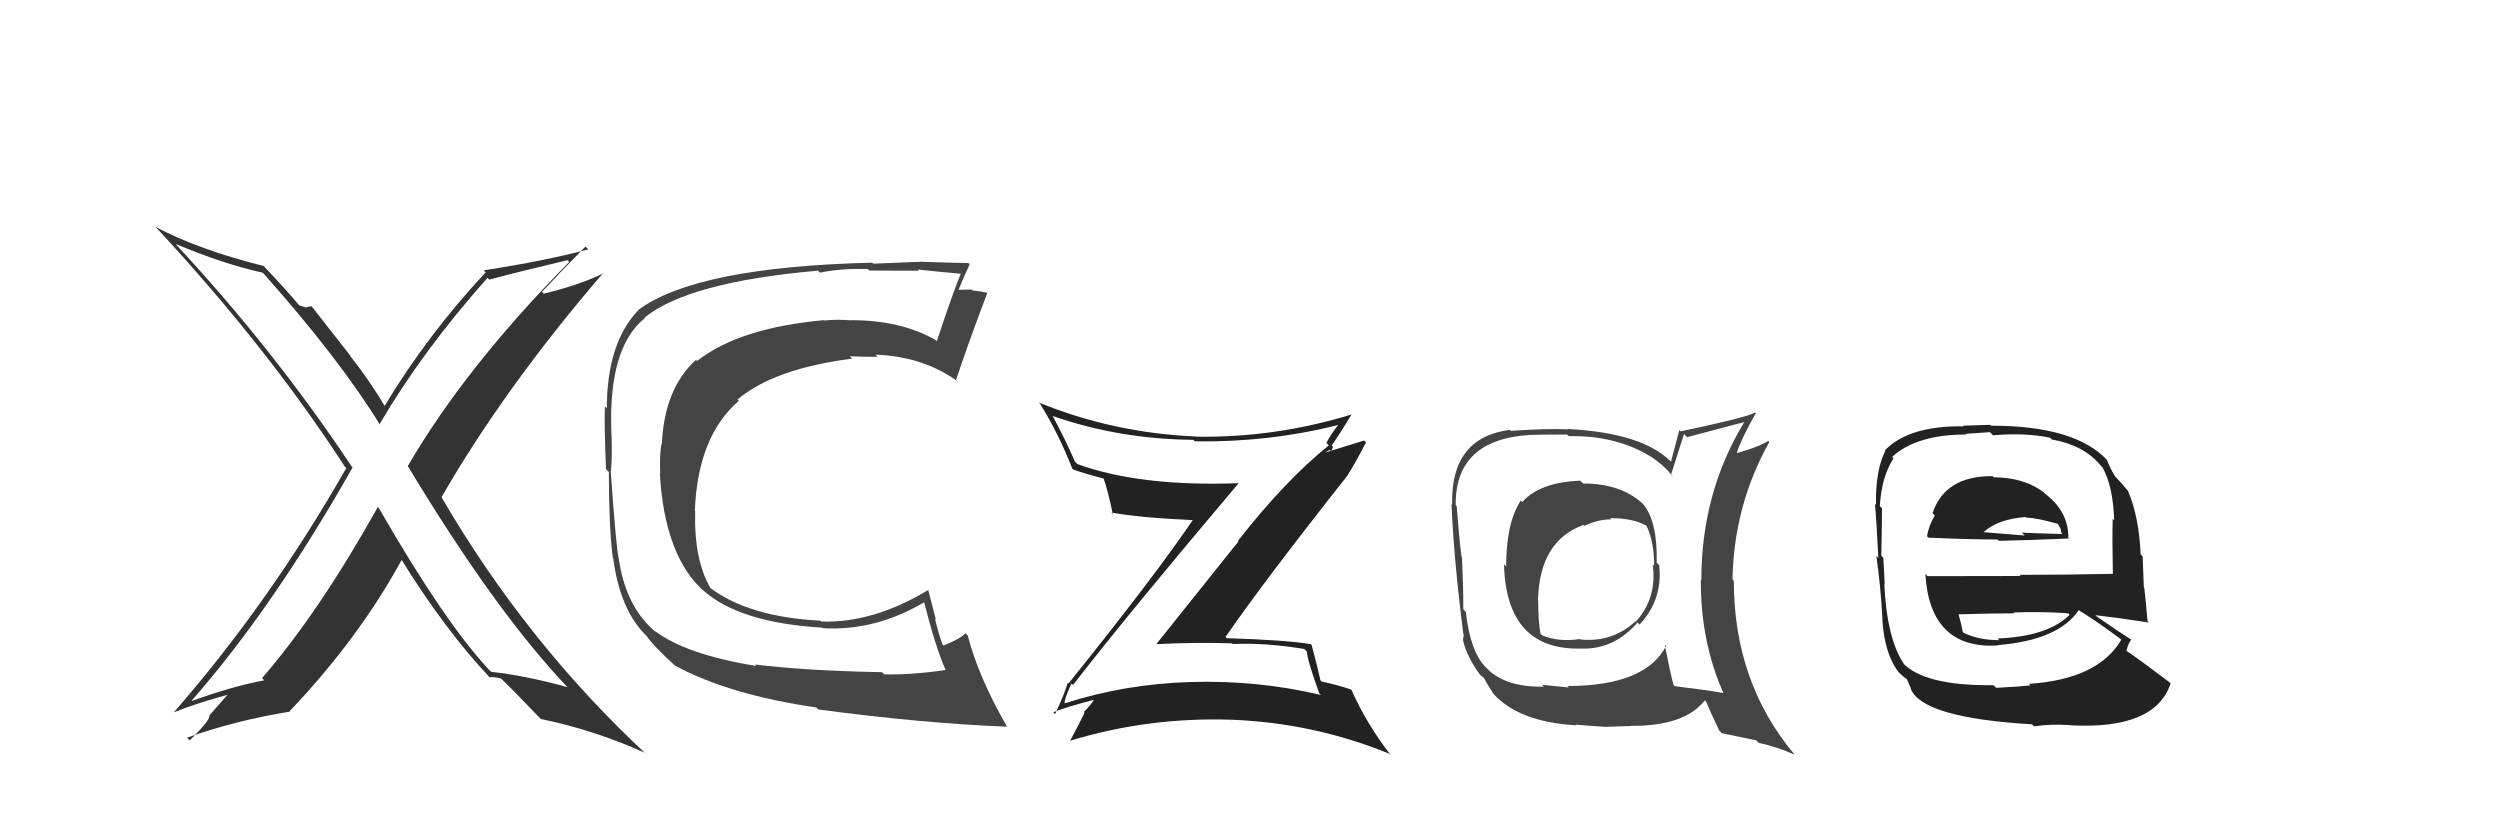 <svg xmlns="http://www.w3.org/2000/svg" width="150" height="50" viewBox="0,0,150,50"><path fill="#222" d="M119.70 28.71L119.69 28.71L119.56 28.57Q116.71 28.54 115.95 30.79L116.10 30.94L116.09 30.93Q115.73 31.52 115.62 32.17L115.76 32.31L115.71 32.26Q118.21 32.37 119.85 32.37L119.96 32.48L119.93 32.45Q121.54 32.42 124.13 32.31L124.20 32.38L124.10 32.27Q124.12 30.70 122.71 29.63L122.63 29.55L122.60 29.52Q121.41 28.64 119.62 28.64ZM119.58 41.08L119.75 41.25L119.61 41.11Q115.43 41.16 114.14 39.75L114.12 39.73L114.25 39.86Q113.21 38.33 113.06 35.05L113.05 35.05L113.08 35.08Q113.08 34.84 113.00 33.47L113.02 33.49L112.88 33.35Q112.92 31.22 112.92 30.50L112.86 30.44L112.79 30.37Q112.89 28.61 113.61 27.50L113.56 27.45L113.53 27.41Q115.00 26.07 117.97 26.07L117.93 26.03L119.40 25.93L119.58 26.12Q121.47 25.95 122.99 26.26L123.11 26.37L123.11 26.37Q125.04 26.71 126.03 27.92L126.11 28.01L126.14 28.03Q126.78 29.13 126.85 31.22L126.92 31.29L126.76 31.13Q126.73 32.25 126.77 34.42L126.79 34.43L126.79 34.43Q123.95 34.49 121.18 34.49L121.24 34.56L115.65 34.57L115.52 34.43Q115.79 38.96 119.86 38.73L119.79 38.67L119.83 38.71Q123.51 38.42 124.73 36.60L124.87 36.74L124.81 36.67Q125.61 37.14 127.21 38.32L127.30 38.41L127.28 38.38Q125.89 40.76 121.74 41.03L121.69 40.98L121.83 41.12Q121.14 41.20 119.77 41.27ZM121.94 43.48L122.01 43.55L122.04 43.58Q123.03 43.43 124.25 43.51L124.19 43.44L124.26 43.52Q129.32 43.78 130.24 41.00L130.14 40.91L130.16 40.93Q128.58 39.73 127.48 38.97L127.46 38.95L127.58 39.07Q127.69 38.60 127.88 38.37L127.90 38.39L127.89 38.39Q127.19 37.95 125.82 37.00L125.75 36.93L125.72 36.91Q126.89 37.04 128.94 37.35L128.83 37.24L128.85 37.25Q128.74 35.96 128.66 35.28L128.63 35.24L128.56 33.39L128.44 33.26Q128.33 30.95 127.68 29.46L127.66 29.44L127.72 29.50Q127.36 29.06 126.79 28.45L126.75 28.42L126.90 28.57Q126.63 28.14 126.40 27.57L126.53 27.71L126.44 27.62Q124.52 25.54 119.46 25.54L119.41 25.49L117.79 25.54L117.82 25.58Q114.54 25.53 113.09 27.02L113.13 27.06L113.12 27.05Q112.52 28.23 112.56 30.29L112.46 30.19L112.50 30.24Q112.59 31.23 112.70 33.48L112.58 33.35L112.58 33.35Q112.84 35.14 112.95 37.20L112.84 37.09L112.94 37.18Q113.08 39.30 113.95 40.37L114.06 40.47L113.92 40.33Q114.23 40.64 114.42 40.75L114.41 40.74L114.67 41.35L114.64 41.32Q115.33 43.07 121.92 43.46ZM119.79 38.24L119.89 38.35L119.96 38.41Q118.70 38.41 117.78 37.95L117.83 38.00L117.77 37.93Q117.70 37.52 117.51 36.84L117.51 36.84L117.53 36.86Q119.26 36.80 120.86 36.80L120.90 36.84L120.81 36.75Q122.42 36.68 124.09 36.80L124.08 36.78L124.18 36.89Q122.86 38.19 119.85 38.31ZM121.49 30.96L121.59 31.07L121.59 31.06Q122.21 31.07 123.54 31.45L123.42 31.33L123.64 31.74L123.68 31.97L123.75 32.04Q122.22 32.00 121.31 31.96L121.42 32.07L121.48 32.13Q119.04 31.93 119.00 31.93L118.97 31.91L119.00 31.94Q119.88 31.14 121.55 31.02Z"/><path fill="#333" d="M22.64 30.40L22.62 30.38L22.67 30.42Q19.15 36.73 15.72 40.69L15.85 40.81L15.85 40.82Q13.93 41.18 11.50 42.06L11.44 42.00L11.49 42.05Q16.40 36.45 21.16 28.04L21.18 28.07L21.10 27.99Q16.42 20.95 10.45 14.55L10.59 14.70L10.54 14.64Q13.47 15.86 15.76 16.36L15.82 16.42L15.84 16.44Q20.39 21.56 22.82 25.52L22.85 25.54L22.77 25.46Q25.32 21.09 29.25 16.67L29.36 16.78L29.35 16.78Q30.85 16.37 34.05 15.61L34.14 15.70L34.15 15.72Q27.93 22.02 24.47 27.96L24.58 28.07L24.46 27.95Q29.78 36.78 34.16 41.35L34.11 41.30L34.05 41.23Q31.57 40.54 29.47 40.31L29.36 40.20L29.31 40.15Q26.66 37.31 22.74 30.50ZM29.22 40.48L29.22 40.48L29.38 40.64Q29.60 40.60 30.06 40.71L30.06 40.71L30.02 40.67Q30.78 41.39 32.30 42.99L32.37 43.06L32.45 43.14Q35.66 43.80 38.70 45.17L38.81 45.28L38.88 45.35Q31.59 38.59 26.49 29.83L26.51 29.85L26.49 29.83Q30.29 23.24 36.19 16.38L36.12 16.32L36.20 16.40Q34.80 17.09 32.63 17.62L32.66 17.65L32.52 17.51Q33.38 16.58 35.13 14.79L35.31 14.97L35.30 14.96Q32.72 15.65 29.02 16.22L29.06 16.26L29.14 16.34Q25.65 20.08 23.06 24.38L23.04 24.36L23.15 24.47Q22.16 22.80 20.98 21.32L21.05 21.38L18.69 18.37L18.38 18.44L18.39 18.46Q18.18 18.40 17.95 18.32L18.01 18.38L17.94 18.31Q17.27 17.49 15.78 15.92L15.76 15.90L15.82 15.96Q11.91 14.98 9.32 13.61L9.38 13.67L9.49 13.78Q16.10 20.92 20.67 27.97L20.79 28.09L20.78 28.08Q16.18 36.15 10.43 42.74L10.45 42.76L10.43 42.74Q11.83 42.17 13.97 41.60L13.84 41.47L12.56 42.93L12.55 42.92Q12.72 43.09 11.39 44.42L11.32 44.36L11.22 44.26Q14.23 43.20 17.39 42.70L17.44 42.74L17.37 42.68Q21.53 38.31 24.12 33.56L24.08 33.51L24.00 33.44Q26.68 37.78 29.38 40.64Z"/><path fill="#444" d="M45.33 39.90L45.35 39.92L45.39 39.96Q41.07 39.26 39.24 37.81L39.29 37.85L39.43 37.99Q37.54 36.48 37.12 33.48L37.08 33.44L37.12 33.47Q36.98 33.00 36.64 28.24L36.69 28.29L36.66 28.26Q36.75 27.13 36.68 25.88L36.71 25.91L36.68 25.88Q36.50 20.83 38.71 19.07L38.71 19.07L38.68 19.05Q41.31 16.92 49.08 16.24L49.18 16.34L49.20 16.36Q50.42 16.10 52.06 16.14L52.17 16.24L52.15 16.23Q52.17 16.24 55.14 16.24L55.09 16.20L55.07 16.17Q56.01 16.28 57.72 16.43L57.73 16.44L57.67 16.37Q57.23 17.39 56.21 20.47L56.15 20.42L56.15 20.41Q54.07 19.21 51.06 19.21L51.00 19.14L51.07 19.22Q50.24 19.15 49.44 19.23L49.45 19.23L49.42 19.21Q44.33 19.68 41.82 21.66L41.83 21.67L41.76 21.59Q39.86 23.31 39.71 26.66L39.62 26.58L39.69 26.64Q39.57 27.17 39.61 28.43L39.71 28.53L39.59 28.41Q39.88 33.42 42.28 35.51L42.14 35.38L42.19 35.42Q44.35 37.36 49.34 37.66L49.27 37.59L49.37 37.69Q52.53 37.88 55.53 36.09L55.57 36.13L55.40 35.95Q56.12 38.81 56.73 40.18L56.62 40.07L56.74 40.20Q54.69 40.50 53.05 40.46L53.04 40.45L52.92 40.33Q48.42 40.25 45.30 39.87ZM60.48 43.66L60.56 43.74L60.43 43.61Q58.74 40.71 58.06 38.12L58.05 38.12L57.93 37.99Q57.60 38.35 56.61 38.73L56.51 38.63L56.55 38.67Q56.29 37.95 56.10 37.12L56.15 37.16L55.68 35.36L55.71 35.39Q52.39 37.40 49.27 37.29L49.21 37.23L49.22 37.24Q44.92 37.02 42.60 35.26L42.72 35.38L42.65 35.32Q41.63 33.61 41.71 30.68L41.71 30.68L41.69 30.66Q41.86 26.18 44.33 24.05L44.33 24.05L44.25 23.97Q46.44 22.12 51.12 21.52L51.08 21.47L50.99 21.38Q51.93 21.41 52.66 21.41L52.65 21.40L52.52 21.28Q55.40 21.38 57.50 22.91L57.48 22.89L57.37 22.78Q58.02 20.80 59.24 17.57L59.21 17.53L59.25 17.57Q58.88 17.48 58.33 17.42L58.35 17.44L58.29 17.37Q57.80 17.39 57.54 17.39L57.47 17.32L57.52 17.37Q57.72 16.85 58.18 15.86L58.14 15.82L58.10 15.78Q57.88 15.79 55.39 15.71L55.54 15.87L55.38 15.70Q53.04 15.79 52.40 15.82L52.34 15.77L52.33 15.76Q41.74 16.02 38.28 18.61L38.26 18.59L38.29 18.62Q36.41 20.59 36.41 24.51L36.41 24.50L36.29 24.38Q36.25 25.45 36.36 28.15L36.50 28.29L36.53 28.32Q36.54 31.76 36.77 33.47L36.85 33.55L36.79 33.49Q37.21 36.65 38.81 38.17L38.79 38.16L38.81 38.18Q39.22 38.77 40.47 39.91L40.48 39.92L40.49 39.93Q43.73 41.69 48.99 42.45L49.04 42.51L49.11 42.57Q55.43 43.41 60.41 43.60Z"/><path fill="#444" d="M94.97 28.99L94.87 28.89L94.82 28.84Q92.37 28.94 91.34 30.12L91.26 30.04L91.25 30.03Q90.37 31.36 90.37 33.98L90.38 34.00L90.24 33.86Q90.38 39.10 94.99 38.91L94.89 38.81L95.00 38.92Q96.90 38.92 98.25 37.35L98.35 37.45L98.37 37.48Q99.78 35.97 99.55 33.91L99.53 33.89L99.40 33.76Q99.46 31.27 98.58 30.24L98.63 30.29L98.51 30.17Q97.20 29.01 94.99 29.01ZM99.90 38.69L99.98 38.77L99.97 38.75Q98.73 41.16 94.04 41.16L94.13 41.25L92.53 41.09L92.63 41.20Q90.31 41.24 89.21 40.10L89.12 40.01L89.15 40.04Q88.21 39.10 87.95 36.70L87.94 36.70L87.80 36.56Q87.80 35.22 87.72 33.43L87.67 33.38L87.69 33.40Q87.55 32.31 87.40 30.37L87.35 30.32L87.34 30.31Q87.30 26.08 92.47 26.08L92.47 26.08L94.03 26.07L94.12 26.17Q96.96 26.11 99.05 27.40L99.14 27.49L99.04 27.39Q99.91 27.96 100.40 28.64L100.26 28.49L100.26 28.49Q100.51 27.68 101.04 26.04L101.23 26.23L101.23 26.23Q102.34 25.93 104.66 25.32L104.73 25.39L104.66 25.32Q102.08 29.56 102.08 34.81L102.14 34.87L102.05 34.78Q102.03 38.49 103.40 41.57L103.39 41.56L103.40 41.58Q102.39 41.40 100.49 41.17L100.50 41.18L100.41 41.10Q100.18 40.22 99.88 38.66ZM103.24 43.92L103.30 43.99L105.37 44.42L105.52 44.57Q106.70 44.83 107.69 45.29L107.56 45.16L107.67 45.27Q104.03 40.94 104.03 34.85L103.99 34.81L103.95 34.77Q104.03 30.32 106.16 26.52L106.08 26.44L106.10 26.45Q105.57 26.80 104.24 27.18L104.20 27.15L104.21 27.16Q104.48 26.32 105.35 24.79L105.45 24.89L105.30 24.75Q104.84 25.04 100.84 25.88L100.76 25.80L100.26 27.70L100.22 27.66Q98.49 25.97 94.08 25.74L94.00 25.66L94.09 25.76Q92.90 25.70 90.65 25.85L90.75 25.95L90.59 25.79Q87.02 26.26 87.13 30.29L87.01 30.17L87.09 30.25Q87.23 33.58 87.80 38.04L87.83 38.07L87.77 38.43L87.79 38.45Q88.01 39.40 88.81 40.50L88.67 40.36L88.79 40.48Q88.88 40.57 89.07 40.68L89.09 40.70L89.00 40.62Q89.25 41.09 89.63 41.66L89.65 41.68L89.63 41.66Q91.19 43.33 94.58 43.52L94.59 43.54L94.53 43.48Q96.18 43.61 96.33 43.61L96.34 43.61L97.85 43.56L97.84 43.55Q101.07 43.58 102.29 42.02L102.27 42.00L102.37 42.10Q102.54 42.54 103.15 43.83ZM96.62 31.10L96.60 31.08L96.61 31.09Q97.93 31.08 98.77 31.53L98.76 31.53L98.80 31.57Q99.25 32.51 99.25 33.96L99.24 33.94L99.16 33.87Q99.44 35.86 98.16 37.29L98.08 37.21L98.14 37.27Q96.74 38.56 94.83 38.37L94.90 38.44L94.80 38.34Q93.55 38.54 92.52 38.12L92.47 38.07L92.43 38.02Q92.29 37.24 92.29 36.03L92.14 35.87L92.28 36.01Q92.37 32.45 95.00 31.50L94.91 31.41L95.06 31.55Q95.88 31.16 96.68 31.16Z"/><path fill="#222" d="M64.45 41.16L64.48 41.20L64.38 41.10Q67.62 36.91 74.32 28.99L74.19 28.87L74.31 28.99Q68.40 29.21 64.63 27.84L64.67 27.87L64.50 27.70Q63.91 26.35 63.15 24.94L63.06 24.85L63.16 24.96Q67.15 26.35 71.60 26.39L71.61 26.40L71.69 26.48Q76.17 26.55 80.36 25.48L80.34 25.46L80.33 25.45Q79.85 26.04 79.59 26.57L79.60 26.59L79.73 26.72Q77.10 28.84 74.28 32.45L74.31 32.48L69.37 38.66L69.36 38.65Q71.67 38.53 73.92 38.60L73.97 38.65L73.95 38.64Q76.01 38.56 78.25 38.94L78.34 39.02L78.42 39.11Q78.43 39.58 79.15 41.59L79.10 41.54L79.26 41.70Q75.47 40.80 71.47 40.92L71.43 40.87L71.47 40.92Q67.51 41.03 63.85 42.21L63.80 42.16L63.88 42.23Q63.84 41.96 64.29 41.01ZM63.27 42.80L63.33 42.87L63.20 42.73Q63.99 42.42 65.59 42.00L65.64 42.05L65.61 42.03Q65.44 42.31 65.02 42.73L65.01 42.71L65.07 42.77Q64.81 43.32 64.20 44.46L64.16 44.42L64.19 44.45Q68.83 43.03 73.82 43.18L73.97 43.33L73.81 43.18Q78.79 43.36 83.35 45.22L83.34 45.21L83.47 45.34Q82.00 43.45 81.09 41.40L81.07 41.38L81.06 41.37Q80.35 41.12 79.29 40.89L79.12 40.72L79.23 40.83Q79.08 40.15 78.70 38.70L78.68 38.68L78.65 38.65Q77.18 38.40 73.60 38.29L73.53 38.21L73.53 38.22Q75.86 34.84 80.89 28.48L80.99 28.58L80.88 28.47Q81.27 27.88 81.96 26.54L81.85 26.43L79.52 27.15L79.51 27.14Q79.62 27.10 79.78 26.99L79.87 27.08L79.98 26.81L79.90 26.73Q80.52 25.83 81.09 24.87L81.12 24.91L81.09 24.87Q76.48 26.28 71.76 26.20L71.64 26.08L71.75 26.19Q66.81 25.98 62.32 24.15L62.40 24.23L62.42 24.25Q63.53 26.05 64.33 28.10L64.36 28.14L64.41 28.18Q65.22 28.46 66.29 28.73L66.27 28.71L66.19 28.63Q66.47 29.40 66.77 30.85L66.75 30.83L66.68 30.75Q68.31 31.06 71.63 31.21L71.72 31.31L71.59 31.17Q69.28 34.58 64.11 41.01L64.12 41.03L64.06 40.97Q63.88 41.62 63.31 42.84Z"/></svg>